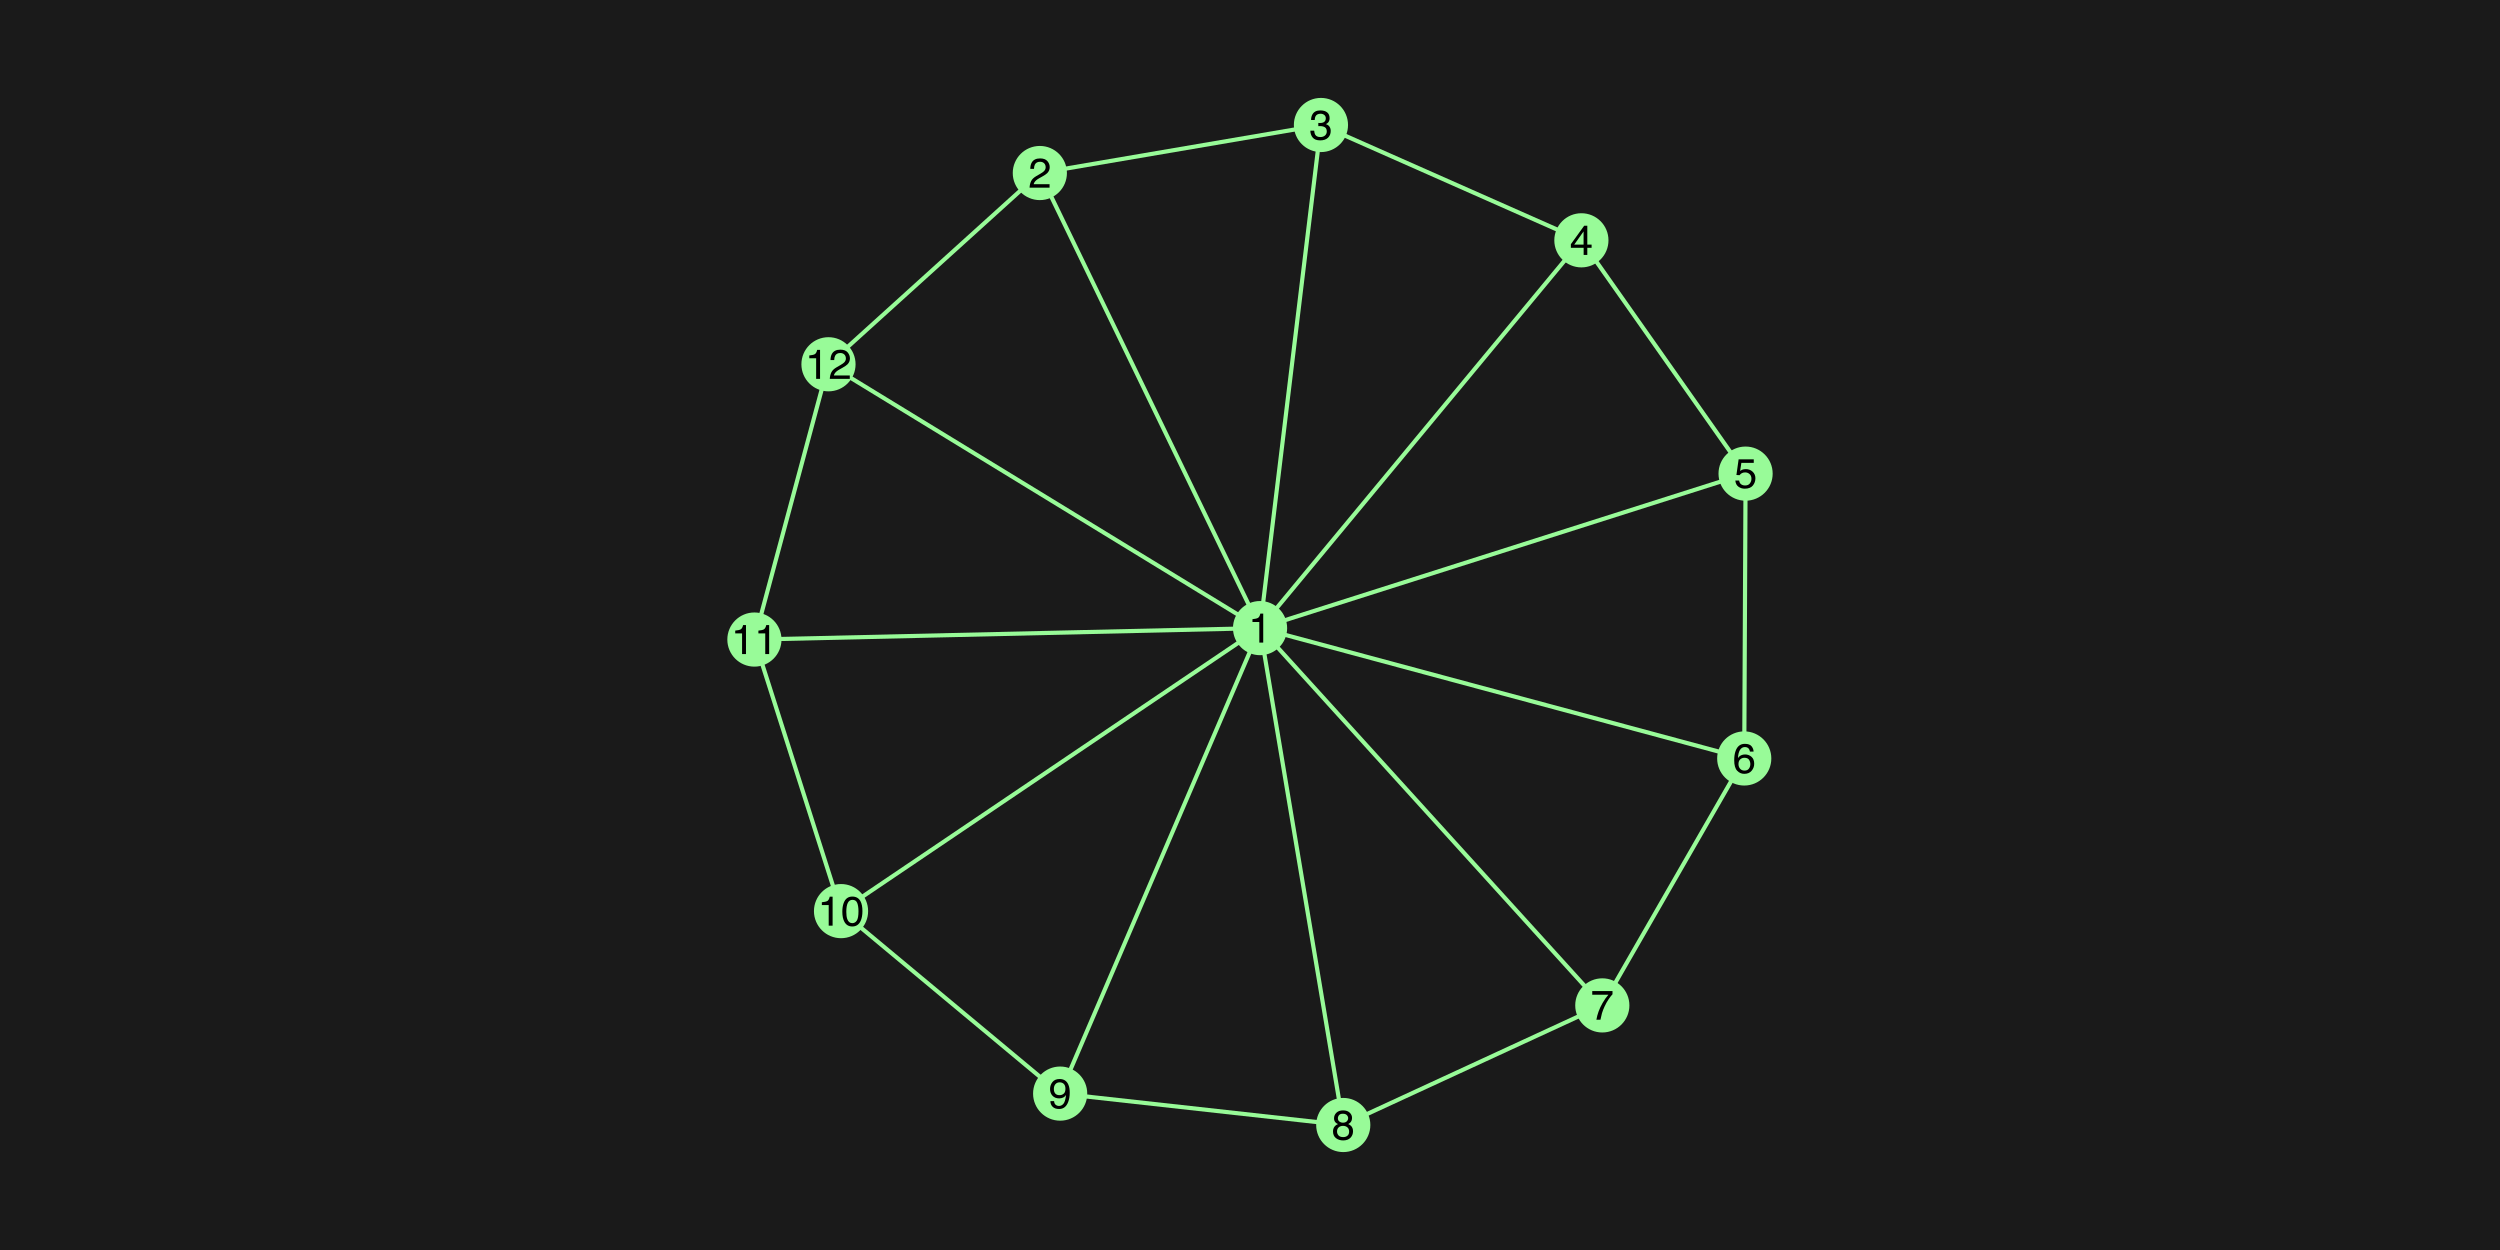 <?xml version="1.0" encoding="UTF-8"?>
<svg xmlns="http://www.w3.org/2000/svg" xmlns:xlink="http://www.w3.org/1999/xlink" width="600pt" height="300pt" viewBox="0 0 600 300" version="1.1">
<defs>
<g>
<symbol overflow="visible" id="glyph-2889190-0">
<path style="stroke:none;" d="M 0.32 0 L 0.32 -7.172 L 6.016 -7.172 L 6.016 0 Z M 5.117 -0.898 L 5.117 -6.273 L 1.219 -6.273 L 1.219 -0.898 Z M 5.117 -0.898 "/>
</symbol>
<symbol overflow="visible" id="glyph-2889190-1">
<path style="stroke:none;" d="M 0.957 -4.953 L 0.957 -5.625 C 1.594 -5.688 2.035 -5.789 2.285 -5.934 C 2.535 -6.078 2.723 -6.422 2.848 -6.961 L 3.539 -6.961 L 3.539 0 L 2.602 0 L 2.602 -4.953 Z M 0.957 -4.953 "/>
</symbol>
<symbol overflow="visible" id="glyph-2889190-2">
<path style="stroke:none;" d="M 0.312 0 C 0.344 -0.602 0.469 -1.125 0.688 -1.57 C 0.902 -2.016 1.324 -2.422 1.953 -2.789 L 2.891 -3.328 C 3.312 -3.574 3.605 -3.781 3.773 -3.953 C 4.039 -4.227 4.176 -4.535 4.176 -4.883 C 4.176 -5.289 4.055 -5.613 3.809 -5.852 C 3.562 -6.09 3.238 -6.211 2.832 -6.211 C 2.23 -6.211 1.812 -5.984 1.582 -5.527 C 1.457 -5.281 1.391 -4.945 1.375 -4.512 L 0.484 -4.512 C 0.492 -5.121 0.605 -5.617 0.82 -6 C 1.203 -6.68 1.875 -7.016 2.836 -7.016 C 3.637 -7.016 4.223 -6.801 4.594 -6.367 C 4.961 -5.934 5.148 -5.453 5.148 -4.922 C 5.148 -4.363 4.949 -3.883 4.555 -3.484 C 4.328 -3.254 3.918 -2.977 3.328 -2.648 L 2.66 -2.273 C 2.344 -2.098 2.09 -1.934 1.91 -1.773 C 1.586 -1.488 1.379 -1.176 1.293 -0.828 L 5.113 -0.828 L 5.113 0 Z M 0.312 0 "/>
</symbol>
<symbol overflow="visible" id="glyph-2889190-3">
<path style="stroke:none;" d="M 2.598 0.191 C 1.77 0.191 1.172 -0.035 0.797 -0.492 C 0.426 -0.945 0.238 -1.496 0.238 -2.148 L 1.156 -2.148 C 1.195 -1.695 1.281 -1.367 1.41 -1.164 C 1.641 -0.797 2.051 -0.609 2.648 -0.609 C 3.109 -0.609 3.48 -0.734 3.758 -0.98 C 4.039 -1.227 4.18 -1.547 4.18 -1.938 C 4.18 -2.422 4.031 -2.758 3.738 -2.949 C 3.445 -3.141 3.035 -3.238 2.508 -3.238 C 2.449 -3.238 2.391 -3.238 2.332 -3.234 C 2.273 -3.234 2.211 -3.23 2.148 -3.227 L 2.148 -4.004 C 2.238 -3.992 2.316 -3.988 2.379 -3.984 C 2.441 -3.98 2.508 -3.98 2.578 -3.98 C 2.906 -3.98 3.176 -4.031 3.391 -4.137 C 3.762 -4.32 3.945 -4.645 3.945 -5.113 C 3.945 -5.461 3.82 -5.73 3.574 -5.918 C 3.328 -6.105 3.039 -6.203 2.711 -6.203 C 2.125 -6.203 1.719 -6.008 1.492 -5.617 C 1.371 -5.402 1.301 -5.094 1.285 -4.695 L 0.414 -4.695 C 0.414 -5.219 0.52 -5.66 0.727 -6.023 C 1.086 -6.676 1.715 -7 2.617 -7 C 3.328 -7 3.883 -6.844 4.273 -6.527 C 4.664 -6.211 4.859 -5.75 4.859 -5.148 C 4.859 -4.719 4.742 -4.367 4.512 -4.102 C 4.367 -3.938 4.184 -3.805 3.953 -3.711 C 4.32 -3.609 4.609 -3.414 4.816 -3.129 C 5.023 -2.84 5.125 -2.488 5.125 -2.07 C 5.125 -1.402 4.906 -0.859 4.469 -0.438 C 4.027 -0.02 3.406 0.191 2.598 0.191 Z M 2.598 0.191 "/>
</symbol>
<symbol overflow="visible" id="glyph-2889190-4">
<path style="stroke:none;" d="M 3.305 -2.477 L 3.305 -5.645 L 1.062 -2.477 Z M 3.32 0 L 3.32 -1.711 L 0.254 -1.711 L 0.254 -2.57 L 3.457 -7.012 L 4.199 -7.012 L 4.199 -2.477 L 5.23 -2.477 L 5.23 -1.711 L 4.199 -1.711 L 4.199 0 Z M 3.32 0 "/>
</symbol>
<symbol overflow="visible" id="glyph-2889190-5">
<path style="stroke:none;" d="M 1.234 -1.781 C 1.293 -1.281 1.527 -0.934 1.934 -0.742 C 2.141 -0.645 2.383 -0.594 2.656 -0.594 C 3.176 -0.594 3.562 -0.762 3.812 -1.094 C 4.062 -1.426 4.188 -1.793 4.188 -2.195 C 4.188 -2.684 4.039 -3.062 3.742 -3.328 C 3.445 -3.598 3.086 -3.73 2.672 -3.73 C 2.367 -3.73 2.109 -3.672 1.891 -3.555 C 1.676 -3.438 1.492 -3.273 1.336 -3.066 L 0.578 -3.109 L 1.109 -6.875 L 4.742 -6.875 L 4.742 -6.023 L 1.766 -6.023 L 1.469 -4.082 C 1.633 -4.207 1.789 -4.297 1.934 -4.359 C 2.195 -4.469 2.496 -4.523 2.836 -4.523 C 3.477 -4.523 4.023 -4.316 4.469 -3.902 C 4.914 -3.488 5.137 -2.965 5.137 -2.328 C 5.137 -1.668 4.934 -1.086 4.523 -0.582 C 4.117 -0.078 3.465 0.176 2.57 0.176 C 2 0.176 1.496 0.016 1.059 -0.305 C 0.621 -0.625 0.375 -1.117 0.32 -1.781 Z M 1.234 -1.781 "/>
</symbol>
<symbol overflow="visible" id="glyph-2889190-6">
<path style="stroke:none;" d="M 2.926 -7.023 C 3.707 -7.023 4.25 -6.82 4.559 -6.414 C 4.867 -6.008 5.02 -5.59 5.02 -5.16 L 4.148 -5.16 C 4.098 -5.438 4.016 -5.656 3.902 -5.812 C 3.691 -6.105 3.367 -6.25 2.938 -6.25 C 2.445 -6.25 2.059 -6.023 1.766 -5.57 C 1.477 -5.117 1.316 -4.465 1.285 -3.617 C 1.484 -3.914 1.738 -4.137 2.047 -4.281 C 2.328 -4.414 2.637 -4.477 2.984 -4.477 C 3.57 -4.477 4.082 -4.289 4.516 -3.914 C 4.953 -3.539 5.172 -2.984 5.172 -2.242 C 5.172 -1.605 4.965 -1.043 4.551 -0.555 C 4.137 -0.062 3.547 0.18 2.781 0.18 C 2.129 0.18 1.562 -0.066 1.09 -0.562 C 0.613 -1.059 0.375 -1.895 0.375 -3.07 C 0.375 -3.941 0.48 -4.68 0.695 -5.281 C 1.102 -6.441 1.844 -7.023 2.926 -7.023 Z M 2.859 -0.602 C 3.324 -0.602 3.668 -0.758 3.898 -1.066 C 4.129 -1.379 4.242 -1.746 4.242 -2.168 C 4.242 -2.527 4.141 -2.867 3.938 -3.191 C 3.73 -3.516 3.359 -3.676 2.816 -3.676 C 2.438 -3.676 2.109 -3.551 1.824 -3.301 C 1.539 -3.051 1.398 -2.672 1.398 -2.168 C 1.398 -1.727 1.527 -1.352 1.785 -1.051 C 2.043 -0.75 2.402 -0.602 2.859 -0.602 Z M 2.859 -0.602 "/>
</symbol>
<symbol overflow="visible" id="glyph-2889190-7">
<path style="stroke:none;" d="M 5.23 -6.875 L 5.23 -6.109 C 5.004 -5.891 4.707 -5.512 4.332 -4.969 C 3.961 -4.43 3.633 -3.848 3.344 -3.223 C 3.062 -2.613 2.848 -2.059 2.699 -1.559 C 2.605 -1.234 2.484 -0.715 2.336 0 L 1.363 0 C 1.586 -1.336 2.07 -2.664 2.828 -3.984 C 3.273 -4.758 3.742 -5.43 4.234 -5.992 L 0.367 -5.992 L 0.367 -6.875 Z M 5.23 -6.875 "/>
</symbol>
<symbol overflow="visible" id="glyph-2889190-8">
<path style="stroke:none;" d="M 2.719 -4.062 C 3.105 -4.062 3.41 -4.172 3.629 -4.387 C 3.848 -4.602 3.953 -4.863 3.953 -5.16 C 3.953 -5.422 3.852 -5.66 3.641 -5.879 C 3.434 -6.098 3.117 -6.207 2.691 -6.207 C 2.266 -6.207 1.961 -6.098 1.773 -5.879 C 1.586 -5.66 1.488 -5.406 1.488 -5.113 C 1.488 -4.785 1.609 -4.527 1.855 -4.34 C 2.102 -4.156 2.387 -4.062 2.719 -4.062 Z M 2.773 -0.602 C 3.18 -0.602 3.52 -0.711 3.785 -0.93 C 4.055 -1.148 4.188 -1.477 4.188 -1.914 C 4.188 -2.367 4.051 -2.711 3.773 -2.945 C 3.496 -3.18 3.145 -3.297 2.711 -3.297 C 2.289 -3.297 1.949 -3.176 1.684 -2.938 C 1.418 -2.699 1.285 -2.367 1.285 -1.945 C 1.285 -1.578 1.406 -1.266 1.648 -1 C 1.891 -0.734 2.266 -0.602 2.773 -0.602 Z M 1.523 -3.727 C 1.281 -3.828 1.09 -3.953 0.953 -4.094 C 0.695 -4.352 0.566 -4.691 0.566 -5.109 C 0.566 -5.629 0.754 -6.074 1.133 -6.449 C 1.512 -6.824 2.047 -7.012 2.738 -7.012 C 3.41 -7.012 3.938 -6.836 4.316 -6.48 C 4.695 -6.129 4.887 -5.715 4.887 -5.242 C 4.887 -4.809 4.777 -4.453 4.555 -4.184 C 4.43 -4.031 4.238 -3.883 3.98 -3.734 C 4.27 -3.602 4.496 -3.449 4.664 -3.277 C 4.973 -2.953 5.125 -2.527 5.125 -2.008 C 5.125 -1.391 4.922 -0.871 4.508 -0.441 C 4.094 -0.016 3.508 0.199 2.754 0.199 C 2.074 0.199 1.5 0.016 1.027 -0.355 C 0.559 -0.723 0.32 -1.258 0.32 -1.961 C 0.32 -2.375 0.422 -2.734 0.625 -3.035 C 0.828 -3.336 1.125 -3.566 1.523 -3.727 Z M 1.523 -3.727 "/>
</symbol>
<symbol overflow="visible" id="glyph-2889190-9">
<path style="stroke:none;" d="M 1.328 -1.688 C 1.355 -1.203 1.543 -0.867 1.891 -0.684 C 2.07 -0.586 2.27 -0.539 2.496 -0.539 C 2.914 -0.539 3.273 -0.711 3.57 -1.062 C 3.867 -1.414 4.074 -2.121 4.199 -3.195 C 4.004 -2.883 3.762 -2.668 3.473 -2.543 C 3.188 -2.418 2.875 -2.352 2.543 -2.352 C 1.871 -2.352 1.336 -2.562 0.945 -2.984 C 0.555 -3.402 0.355 -3.945 0.355 -4.605 C 0.355 -5.238 0.551 -5.797 0.938 -6.281 C 1.324 -6.762 1.895 -7 2.652 -7 C 3.672 -7 4.375 -6.543 4.762 -5.625 C 4.977 -5.121 5.082 -4.488 5.082 -3.73 C 5.082 -2.875 4.953 -2.117 4.695 -1.453 C 4.27 -0.355 3.547 0.195 2.531 0.195 C 1.848 0.195 1.328 0.016 0.973 -0.344 C 0.617 -0.699 0.438 -1.148 0.438 -1.688 Z M 2.66 -3.125 C 3.008 -3.125 3.328 -3.238 3.617 -3.469 C 3.906 -3.699 4.047 -4.102 4.047 -4.672 C 4.047 -5.188 3.918 -5.57 3.66 -5.824 C 3.402 -6.074 3.07 -6.203 2.672 -6.203 C 2.242 -6.203 1.898 -6.059 1.648 -5.77 C 1.395 -5.48 1.27 -5.098 1.27 -4.613 C 1.27 -4.156 1.379 -3.797 1.602 -3.527 C 1.824 -3.258 2.176 -3.125 2.66 -3.125 Z M 2.66 -3.125 "/>
</symbol>
<symbol overflow="visible" id="glyph-2889190-10">
<path style="stroke:none;" d="M 2.703 -6.992 C 3.609 -6.992 4.266 -6.621 4.668 -5.875 C 4.98 -5.297 5.137 -4.508 5.137 -3.508 C 5.137 -2.555 4.996 -1.77 4.711 -1.148 C 4.301 -0.258 3.633 0.191 2.699 0.191 C 1.859 0.191 1.234 -0.176 0.824 -0.902 C 0.484 -1.512 0.312 -2.328 0.312 -3.355 C 0.312 -4.148 0.414 -4.832 0.621 -5.398 C 1.004 -6.461 1.699 -6.992 2.703 -6.992 Z M 2.695 -0.609 C 3.152 -0.609 3.516 -0.812 3.785 -1.215 C 4.055 -1.617 4.188 -2.371 4.188 -3.473 C 4.188 -4.266 4.094 -4.918 3.898 -5.434 C 3.703 -5.945 3.32 -6.203 2.758 -6.203 C 2.242 -6.203 1.863 -5.957 1.625 -5.473 C 1.383 -4.984 1.266 -4.266 1.266 -3.32 C 1.266 -2.609 1.34 -2.035 1.492 -1.602 C 1.727 -0.941 2.129 -0.609 2.695 -0.609 Z M 2.695 -0.609 "/>
</symbol>
</g>
</defs>
<g id="surface66">
<rect x="0" y="0" width="600" height="300" style="fill:rgb(10.196%,10.196%,10.196%);fill-opacity:1;stroke:none;"/>
<path style="fill:none;stroke-width:1;stroke-linecap:butt;stroke-linejoin:miter;stroke:rgb(59.608%,98.431%,59.608%);stroke-opacity:1;stroke-miterlimit:10;" d="M 302.414 150.746 L 249.562 41.527 "/>
<path style="fill:none;stroke-width:1;stroke-linecap:butt;stroke-linejoin:miter;stroke:rgb(59.608%,98.431%,59.608%);stroke-opacity:1;stroke-miterlimit:10;" d="M 302.414 150.746 L 317.027 30 "/>
<path style="fill:none;stroke-width:1;stroke-linecap:butt;stroke-linejoin:miter;stroke:rgb(59.608%,98.431%,59.608%);stroke-opacity:1;stroke-miterlimit:10;" d="M 302.414 150.746 L 379.535 57.676 "/>
<path style="fill:none;stroke-width:1;stroke-linecap:butt;stroke-linejoin:miter;stroke:rgb(59.608%,98.431%,59.608%);stroke-opacity:1;stroke-miterlimit:10;" d="M 302.414 150.746 L 418.941 113.672 "/>
<path style="fill:none;stroke-width:1;stroke-linecap:butt;stroke-linejoin:miter;stroke:rgb(59.608%,98.431%,59.608%);stroke-opacity:1;stroke-miterlimit:10;" d="M 302.414 150.746 L 418.617 182.031 "/>
<path style="fill:none;stroke-width:1;stroke-linecap:butt;stroke-linejoin:miter;stroke:rgb(59.608%,98.431%,59.608%);stroke-opacity:1;stroke-miterlimit:10;" d="M 302.414 150.746 L 384.555 241.297 "/>
<path style="fill:none;stroke-width:1;stroke-linecap:butt;stroke-linejoin:miter;stroke:rgb(59.608%,98.431%,59.608%);stroke-opacity:1;stroke-miterlimit:10;" d="M 302.414 150.746 L 322.383 270 "/>
<path style="fill:none;stroke-width:1;stroke-linecap:butt;stroke-linejoin:miter;stroke:rgb(59.608%,98.431%,59.608%);stroke-opacity:1;stroke-miterlimit:10;" d="M 302.414 150.746 L 254.438 262.465 "/>
<path style="fill:none;stroke-width:1;stroke-linecap:butt;stroke-linejoin:miter;stroke:rgb(59.608%,98.431%,59.608%);stroke-opacity:1;stroke-miterlimit:10;" d="M 302.414 150.746 L 201.848 218.668 "/>
<path style="fill:none;stroke-width:1;stroke-linecap:butt;stroke-linejoin:miter;stroke:rgb(59.608%,98.431%,59.608%);stroke-opacity:1;stroke-miterlimit:10;" d="M 302.414 150.746 L 181.059 153.492 "/>
<path style="fill:none;stroke-width:1;stroke-linecap:butt;stroke-linejoin:miter;stroke:rgb(59.608%,98.431%,59.608%);stroke-opacity:1;stroke-miterlimit:10;" d="M 302.414 150.746 L 198.836 87.426 "/>
<path style="fill:none;stroke-width:1;stroke-linecap:butt;stroke-linejoin:miter;stroke:rgb(59.608%,98.431%,59.608%);stroke-opacity:1;stroke-miterlimit:10;" d="M 249.562 41.527 L 317.027 30 "/>
<path style="fill:none;stroke-width:1;stroke-linecap:butt;stroke-linejoin:miter;stroke:rgb(59.608%,98.431%,59.608%);stroke-opacity:1;stroke-miterlimit:10;" d="M 249.562 41.527 L 198.836 87.426 "/>
<path style="fill:none;stroke-width:1;stroke-linecap:butt;stroke-linejoin:miter;stroke:rgb(59.608%,98.431%,59.608%);stroke-opacity:1;stroke-miterlimit:10;" d="M 317.027 30 L 379.535 57.676 "/>
<path style="fill:none;stroke-width:1;stroke-linecap:butt;stroke-linejoin:miter;stroke:rgb(59.608%,98.431%,59.608%);stroke-opacity:1;stroke-miterlimit:10;" d="M 379.535 57.676 L 418.941 113.672 "/>
<path style="fill:none;stroke-width:1;stroke-linecap:butt;stroke-linejoin:miter;stroke:rgb(59.608%,98.431%,59.608%);stroke-opacity:1;stroke-miterlimit:10;" d="M 418.941 113.672 L 418.617 182.031 "/>
<path style="fill:none;stroke-width:1;stroke-linecap:butt;stroke-linejoin:miter;stroke:rgb(59.608%,98.431%,59.608%);stroke-opacity:1;stroke-miterlimit:10;" d="M 418.617 182.031 L 384.555 241.297 "/>
<path style="fill:none;stroke-width:1;stroke-linecap:butt;stroke-linejoin:miter;stroke:rgb(59.608%,98.431%,59.608%);stroke-opacity:1;stroke-miterlimit:10;" d="M 384.555 241.297 L 322.383 270 "/>
<path style="fill:none;stroke-width:1;stroke-linecap:butt;stroke-linejoin:miter;stroke:rgb(59.608%,98.431%,59.608%);stroke-opacity:1;stroke-miterlimit:10;" d="M 322.383 270 L 254.438 262.465 "/>
<path style="fill:none;stroke-width:1;stroke-linecap:butt;stroke-linejoin:miter;stroke:rgb(59.608%,98.431%,59.608%);stroke-opacity:1;stroke-miterlimit:10;" d="M 254.438 262.465 L 201.848 218.668 "/>
<path style="fill:none;stroke-width:1;stroke-linecap:butt;stroke-linejoin:miter;stroke:rgb(59.608%,98.431%,59.608%);stroke-opacity:1;stroke-miterlimit:10;" d="M 201.848 218.668 L 181.059 153.492 "/>
<path style="fill:none;stroke-width:1;stroke-linecap:butt;stroke-linejoin:miter;stroke:rgb(59.608%,98.431%,59.608%);stroke-opacity:1;stroke-miterlimit:10;" d="M 181.059 153.492 L 198.836 87.426 "/>
<path style="fill-rule:nonzero;fill:rgb(59.608%,98.431%,59.608%);fill-opacity:1;stroke-width:1;stroke-linecap:butt;stroke-linejoin:miter;stroke:rgb(59.608%,98.431%,59.608%);stroke-opacity:1;stroke-miterlimit:10;" d="M 308.414 150.746 C 308.414 154.059 305.73 156.746 302.414 156.746 C 299.102 156.746 296.414 154.059 296.414 150.746 C 296.414 147.43 299.102 144.746 302.414 144.746 C 305.73 144.746 308.414 147.43 308.414 150.746 Z M 308.414 150.746 "/>
<g style="fill:rgb(0%,0%,0%);fill-opacity:1;">
  <use xlink:href="#glyph-2889190-1" x="299.634" y="154.227"/>
</g>
<path style="fill-rule:nonzero;fill:rgb(59.608%,98.431%,59.608%);fill-opacity:1;stroke-width:1;stroke-linecap:butt;stroke-linejoin:miter;stroke:rgb(59.608%,98.431%,59.608%);stroke-opacity:1;stroke-miterlimit:10;" d="M 255.562 41.527 C 255.562 44.84 252.879 47.527 249.562 47.527 C 246.25 47.527 243.562 44.84 243.562 41.527 C 243.562 38.215 246.25 35.527 249.562 35.527 C 252.879 35.527 255.562 38.215 255.562 41.527 Z M 255.562 41.527 "/>
<g style="fill:rgb(0%,0%,0%);fill-opacity:1;">
  <use xlink:href="#glyph-2889190-2" x="246.783" y="45.036"/>
</g>
<path style="fill-rule:nonzero;fill:rgb(59.608%,98.431%,59.608%);fill-opacity:1;stroke-width:1;stroke-linecap:butt;stroke-linejoin:miter;stroke:rgb(59.608%,98.431%,59.608%);stroke-opacity:1;stroke-miterlimit:10;" d="M 323.027 30 C 323.027 33.312 320.34 36 317.027 36 C 313.711 36 311.027 33.312 311.027 30 C 311.027 26.688 313.711 24 317.027 24 C 320.34 24 323.027 26.688 323.027 30 Z M 323.027 30 "/>
<g style="fill:rgb(0%,0%,0%);fill-opacity:1;">
  <use xlink:href="#glyph-2889190-3" x="314.245" y="33.501"/>
</g>
<path style="fill-rule:nonzero;fill:rgb(59.608%,98.431%,59.608%);fill-opacity:1;stroke-width:1;stroke-linecap:butt;stroke-linejoin:miter;stroke:rgb(59.608%,98.431%,59.608%);stroke-opacity:1;stroke-miterlimit:10;" d="M 385.535 57.676 C 385.535 60.988 382.848 63.676 379.535 63.676 C 376.223 63.676 373.535 60.988 373.535 57.676 C 373.535 54.359 376.223 51.676 379.535 51.676 C 382.848 51.676 385.535 54.359 385.535 57.676 Z M 385.535 57.676 "/>
<g style="fill:rgb(0%,0%,0%);fill-opacity:1;">
  <use xlink:href="#glyph-2889190-4" x="376.754" y="61.18"/>
</g>
<path style="fill-rule:nonzero;fill:rgb(59.608%,98.431%,59.608%);fill-opacity:1;stroke-width:1;stroke-linecap:butt;stroke-linejoin:miter;stroke:rgb(59.608%,98.431%,59.608%);stroke-opacity:1;stroke-miterlimit:10;" d="M 424.941 113.672 C 424.941 116.984 422.258 119.672 418.941 119.672 C 415.629 119.672 412.941 116.984 412.941 113.672 C 412.941 110.359 415.629 107.672 418.941 107.672 C 422.258 107.672 424.941 110.359 424.941 113.672 Z M 424.941 113.672 "/>
<g style="fill:rgb(0%,0%,0%);fill-opacity:1;">
  <use xlink:href="#glyph-2889190-5" x="416.161" y="117.109"/>
</g>
<path style="fill-rule:nonzero;fill:rgb(59.608%,98.431%,59.608%);fill-opacity:1;stroke-width:1;stroke-linecap:butt;stroke-linejoin:miter;stroke:rgb(59.608%,98.431%,59.608%);stroke-opacity:1;stroke-miterlimit:10;" d="M 424.617 182.031 C 424.617 185.348 421.934 188.031 418.617 188.031 C 415.305 188.031 412.617 185.348 412.617 182.031 C 412.617 178.719 415.305 176.031 418.617 176.031 C 421.934 176.031 424.617 178.719 424.617 182.031 Z M 424.617 182.031 "/>
<g style="fill:rgb(0%,0%,0%);fill-opacity:1;">
  <use xlink:href="#glyph-2889190-6" x="415.837" y="185.543"/>
</g>
<path style="fill-rule:nonzero;fill:rgb(59.608%,98.431%,59.608%);fill-opacity:1;stroke-width:1;stroke-linecap:butt;stroke-linejoin:miter;stroke:rgb(59.608%,98.431%,59.608%);stroke-opacity:1;stroke-miterlimit:10;" d="M 390.555 241.297 C 390.555 244.609 387.867 247.297 384.555 247.297 C 381.238 247.297 378.555 244.609 378.555 241.297 C 378.555 237.984 381.238 235.297 384.555 235.297 C 387.867 235.297 390.555 237.984 390.555 241.297 Z M 390.555 241.297 "/>
<g style="fill:rgb(0%,0%,0%);fill-opacity:1;">
  <use xlink:href="#glyph-2889190-7" x="381.772" y="244.734"/>
</g>
<path style="fill-rule:nonzero;fill:rgb(59.608%,98.431%,59.608%);fill-opacity:1;stroke-width:1;stroke-linecap:butt;stroke-linejoin:miter;stroke:rgb(59.608%,98.431%,59.608%);stroke-opacity:1;stroke-miterlimit:10;" d="M 328.383 270 C 328.383 273.312 325.695 276 322.383 276 C 319.07 276 316.383 273.312 316.383 270 C 316.383 266.688 319.07 264 322.383 264 C 325.695 264 328.383 266.688 328.383 270 Z M 328.383 270 "/>
<g style="fill:rgb(0%,0%,0%);fill-opacity:1;">
  <use xlink:href="#glyph-2889190-8" x="319.602" y="273.506"/>
</g>
<path style="fill-rule:nonzero;fill:rgb(59.608%,98.431%,59.608%);fill-opacity:1;stroke-width:1;stroke-linecap:butt;stroke-linejoin:miter;stroke:rgb(59.608%,98.431%,59.608%);stroke-opacity:1;stroke-miterlimit:10;" d="M 260.438 262.465 C 260.438 265.777 257.75 268.465 254.438 268.465 C 251.121 268.465 248.438 265.777 248.438 262.465 C 248.438 259.152 251.121 256.465 254.438 256.465 C 257.75 256.465 260.438 259.152 260.438 262.465 Z M 260.438 262.465 "/>
<g style="fill:rgb(0%,0%,0%);fill-opacity:1;">
  <use xlink:href="#glyph-2889190-9" x="251.656" y="265.965"/>
</g>
<path style="fill-rule:nonzero;fill:rgb(59.608%,98.431%,59.608%);fill-opacity:1;stroke-width:1;stroke-linecap:butt;stroke-linejoin:miter;stroke:rgb(59.608%,98.431%,59.608%);stroke-opacity:1;stroke-miterlimit:10;" d="M 207.848 218.668 C 207.848 221.984 205.16 224.668 201.848 224.668 C 198.535 224.668 195.848 221.984 195.848 218.668 C 195.848 215.355 198.535 212.668 201.848 212.668 C 205.16 212.668 207.848 215.355 207.848 218.668 Z M 207.848 218.668 "/>
<g style="fill:rgb(0%,0%,0%);fill-opacity:1;">
  <use xlink:href="#glyph-2889190-1" x="196.286" y="222.166"/>
  <use xlink:href="#glyph-2889190-10" x="201.847" y="222.166"/>
</g>
<path style="fill-rule:nonzero;fill:rgb(59.608%,98.431%,59.608%);fill-opacity:1;stroke-width:1;stroke-linecap:butt;stroke-linejoin:miter;stroke:rgb(59.608%,98.431%,59.608%);stroke-opacity:1;stroke-miterlimit:10;" d="M 187.059 153.492 C 187.059 156.805 184.371 159.492 181.059 159.492 C 177.742 159.492 175.059 156.805 175.059 153.492 C 175.059 150.18 177.742 147.492 181.059 147.492 C 184.371 147.492 187.059 150.18 187.059 153.492 Z M 187.059 153.492 "/>
<g style="fill:rgb(0%,0%,0%);fill-opacity:1;">
  <use xlink:href="#glyph-2889190-1" x="175.496" y="156.973"/>
  <use xlink:href="#glyph-2889190-1" x="181.058" y="156.973"/>
</g>
<path style="fill-rule:nonzero;fill:rgb(59.608%,98.431%,59.608%);fill-opacity:1;stroke-width:1;stroke-linecap:butt;stroke-linejoin:miter;stroke:rgb(59.608%,98.431%,59.608%);stroke-opacity:1;stroke-miterlimit:10;" d="M 204.836 87.426 C 204.836 90.738 202.148 93.426 198.836 93.426 C 195.523 93.426 192.836 90.738 192.836 87.426 C 192.836 84.113 195.523 81.426 198.836 81.426 C 202.148 81.426 204.836 84.113 204.836 87.426 Z M 204.836 87.426 "/>
<g style="fill:rgb(0%,0%,0%);fill-opacity:1;">
  <use xlink:href="#glyph-2889190-1" x="193.274" y="90.934"/>
  <use xlink:href="#glyph-2889190-2" x="198.835" y="90.934"/>
</g>
</g>
</svg>
